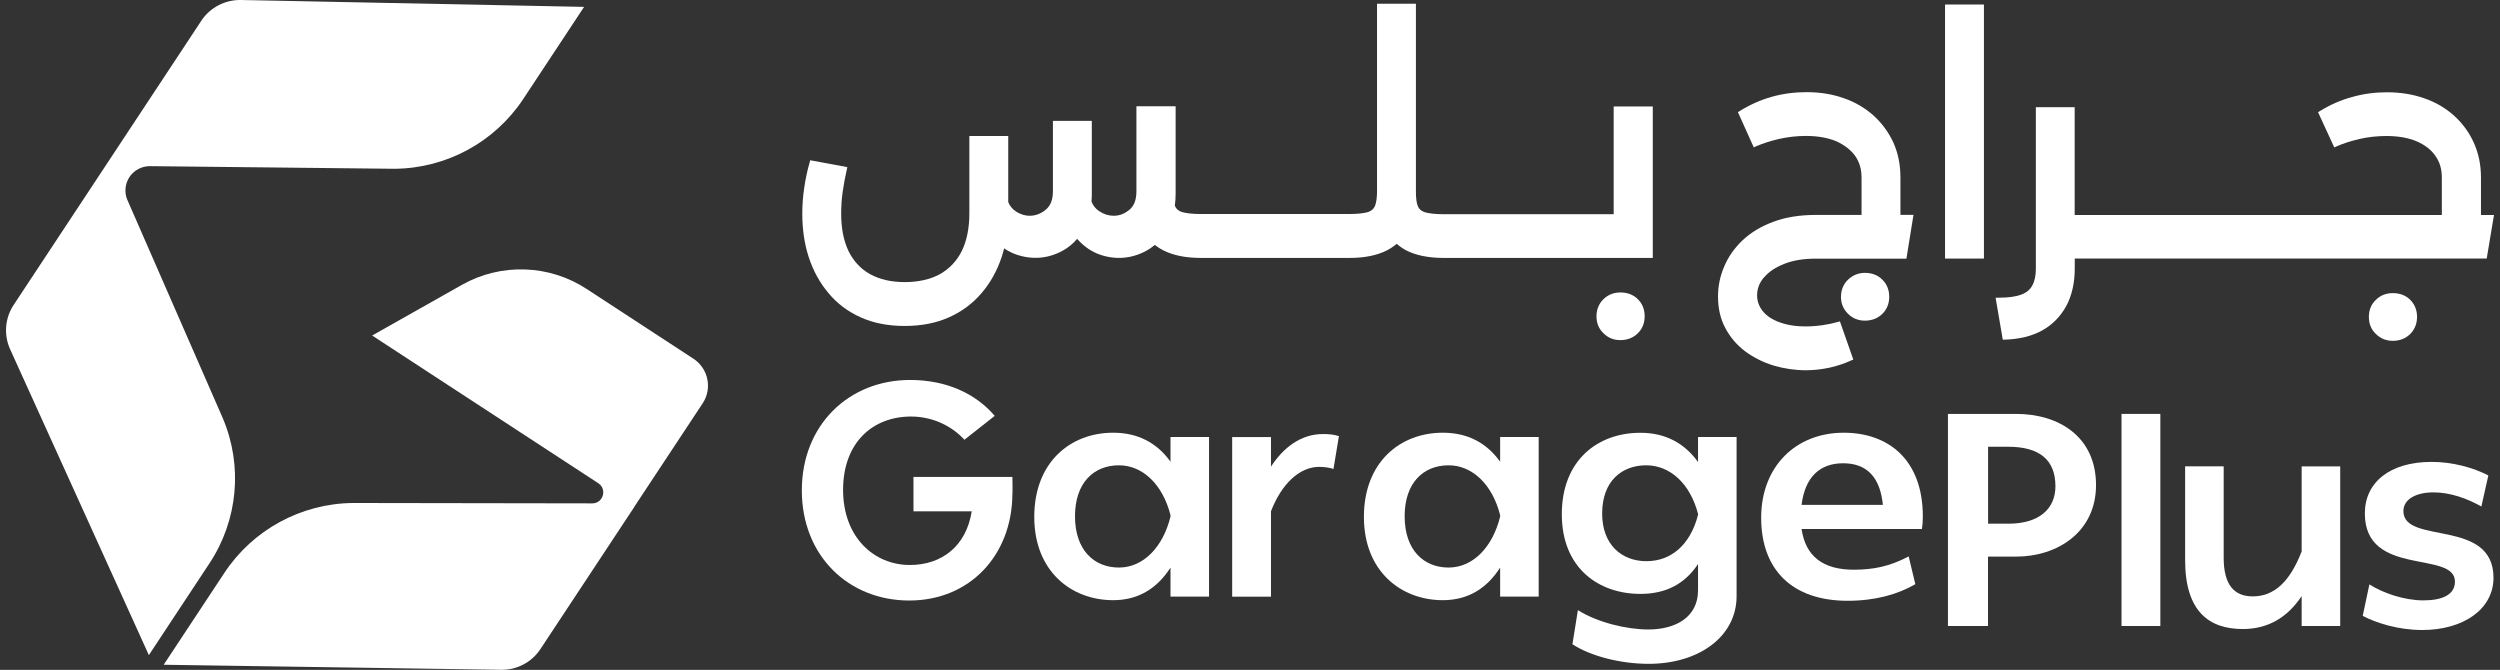 <svg width="209" height="56" viewBox="0 0 209 56" fill="none" xmlns="http://www.w3.org/2000/svg">
<rect x="0" y="0" width="209" height="56" fill="#333333" stroke="none"/>
<path d="M16.825 1.743L1.139 25.496C0.412 26.597 0.302 27.995 0.847 29.2L12.445 54.767L17.514 47.09C19.894 43.49 20.312 38.948 18.632 34.975L10.654 16.729C10.379 16.099 10.445 15.381 10.819 14.806C11.2 14.23 11.85 13.885 12.544 13.89L32.99 14.11C37.326 14.071 41.359 11.88 43.744 8.274L48.83 0.575L20.147 9.13906e-05C18.814 -0.027 17.558 0.63 16.825 1.737V1.743Z" fill="white"/>
<path d="M53.033 42.373L45.182 54.258C44.455 55.365 43.204 56.022 41.876 55.995L13.684 55.573L18.759 47.891C21.133 44.296 25.155 42.099 29.486 42.05L49.49 42.082H49.513C50.427 42.082 50.78 40.893 50.014 40.395L31.111 28.049L38.615 23.814C41.876 21.973 45.904 22.104 49.039 24.154L57.964 29.984C59.215 30.8 59.567 32.477 58.741 33.721L53.028 42.367L53.033 42.373Z" fill="white"/>
<path d="M157.939 24.817C157.939 25.375 157.747 25.858 157.372 26.23C156.997 26.603 156.496 26.806 155.912 26.806C155.355 26.806 154.876 26.614 154.49 26.23C154.105 25.847 153.906 25.375 153.906 24.817C153.906 24.258 154.099 23.765 154.49 23.386C154.882 23.008 155.361 22.811 155.912 22.811C156.496 22.811 156.992 23.003 157.372 23.386C157.747 23.759 157.939 24.241 157.939 24.817Z" fill="white"/>
<path d="M147.46 23.195C147.08 23.649 146.893 24.142 146.893 24.69C146.893 25.184 147.053 25.616 147.367 26.011C147.686 26.411 148.155 26.718 148.783 26.948C149.725 27.293 150.942 27.386 152.342 27.189C152.805 27.123 153.234 27.03 153.648 26.915L153.818 26.871L154.937 30.06L154.777 30.126C154.193 30.395 153.565 30.603 152.915 30.745C152.276 30.877 151.626 30.953 150.975 30.953C150.072 30.953 149.163 30.822 148.27 30.559C147.394 30.29 146.601 29.89 145.901 29.375C145.19 28.838 144.634 28.181 144.237 27.425C143.824 26.663 143.626 25.77 143.626 24.773C143.626 23.923 143.797 23.09 144.144 22.279C144.48 21.474 145.003 20.729 145.686 20.082C146.375 19.436 147.234 18.915 148.248 18.543C149.251 18.164 150.452 17.967 151.807 17.967H155.625V14.844C155.625 14.126 155.444 13.534 155.085 13.025C154.716 12.521 154.182 12.11 153.499 11.803C152.794 11.512 151.94 11.364 150.975 11.364C150.232 11.364 149.477 11.447 148.722 11.616C148 11.786 147.35 11.995 146.788 12.241L146.617 12.323L145.29 9.375L145.433 9.288C146.265 8.767 147.163 8.362 148.116 8.093C149.047 7.83 150.028 7.704 151.03 7.704C152.138 7.704 153.179 7.868 154.121 8.203C155.063 8.521 155.906 9.014 156.623 9.655C157.328 10.29 157.879 11.047 158.287 11.918C158.683 12.811 158.876 13.764 158.876 14.838V17.962H159.967L159.377 21.622H151.807C150.783 21.622 149.896 21.764 149.163 22.06C148.43 22.345 147.857 22.729 147.471 23.195H147.46Z" fill="white"/>
<path d="M165.857 0.378H162.606V21.616H165.857V0.378Z" fill="white"/>
<path d="M202.065 26.493C202.065 27.058 201.872 27.534 201.498 27.918C201.117 28.296 200.627 28.493 200.038 28.493C199.481 28.493 199.013 28.301 198.622 27.918C198.23 27.551 198.038 27.069 198.038 26.493C198.038 25.918 198.23 25.436 198.627 25.063C199.007 24.691 199.481 24.504 200.038 24.504C200.622 24.504 201.117 24.691 201.498 25.069C201.872 25.447 202.065 25.923 202.065 26.493Z" fill="white"/>
<path d="M208.5 17.956L207.889 21.616H173.449V22.438C173.449 23.655 173.206 24.712 172.738 25.584C172.259 26.46 171.575 27.156 170.721 27.627C169.862 28.104 168.81 28.356 167.598 28.395H167.432L166.832 24.888H167.058C167.884 24.888 168.501 24.805 168.958 24.636C169.41 24.471 169.713 24.219 169.901 23.863C170.104 23.49 170.198 23.019 170.198 22.449V8.964H173.443V17.973H204.137V14.849C204.137 14.132 203.966 13.545 203.597 13.03C203.239 12.51 202.721 12.115 202.021 11.808C201.327 11.518 200.478 11.37 199.503 11.37C198.737 11.37 197.977 11.452 197.239 11.622C196.511 11.792 195.867 12 195.316 12.247L195.145 12.323L193.79 9.381L193.933 9.293C194.77 8.773 195.68 8.367 196.638 8.11C197.575 7.841 198.55 7.715 199.531 7.715C200.66 7.715 201.712 7.879 202.655 8.214C203.597 8.532 204.44 9.025 205.156 9.666C205.861 10.301 206.423 11.069 206.809 11.929C207.211 12.822 207.409 13.77 207.409 14.849V17.973H208.495L208.5 17.956Z" fill="white"/>
<path d="M137.494 26.444C137.494 27.003 137.301 27.485 136.926 27.858C136.552 28.23 136.05 28.433 135.466 28.433C134.882 28.433 134.441 28.241 134.05 27.858C133.659 27.491 133.466 27.008 133.466 26.444C133.466 25.88 133.659 25.386 134.056 25.008C134.436 24.636 134.91 24.45 135.466 24.45C136.05 24.45 136.546 24.636 136.926 25.014C137.306 25.392 137.494 25.869 137.494 26.444Z" fill="white"/>
<path d="M138.172 8.899V21.562H120.673C119.423 21.562 118.381 21.348 117.566 20.937C117.274 20.778 116.999 20.592 116.767 20.384C116.514 20.597 116.233 20.784 115.935 20.937C115.125 21.348 114.079 21.562 112.828 21.562H100.382C99.126 21.562 98.085 21.348 97.264 20.937C97.016 20.811 96.779 20.663 96.542 20.477C96.316 20.663 96.079 20.833 95.82 20.97C94.503 21.688 93.032 21.743 91.688 21.184C91.082 20.921 90.537 20.521 90.068 19.989C90.063 19.984 90.052 19.973 90.052 19.967C89.699 20.378 89.297 20.712 88.829 20.965C87.517 21.682 86.074 21.737 84.696 21.178C84.426 21.058 84.173 20.926 83.947 20.762C83.881 21.014 83.815 21.266 83.732 21.507C83.352 22.641 82.79 23.655 82.052 24.51C81.297 25.387 80.41 26.049 79.336 26.526C78.278 27.003 77.038 27.25 75.633 27.25C74.228 27.25 72.994 27.003 71.947 26.526C70.879 26.049 69.969 25.365 69.259 24.499C68.532 23.644 67.986 22.636 67.617 21.518C67.248 20.4 67.072 19.173 67.072 17.852C67.072 17.129 67.127 16.4 67.237 15.677C67.341 14.959 67.49 14.252 67.689 13.562L67.733 13.397L70.84 13.973L70.796 14.159C70.664 14.74 70.543 15.359 70.443 16.06C70.361 16.647 70.322 17.238 70.322 17.858C70.322 19.096 70.526 20.121 70.934 20.986C71.358 21.841 71.947 22.477 72.741 22.921C73.534 23.359 74.509 23.584 75.633 23.584C76.757 23.584 77.776 23.359 78.575 22.921C79.369 22.471 79.986 21.825 80.41 20.976C80.823 20.126 81.038 19.069 81.038 17.852V11.37H84.289V16.888C84.415 17.217 84.636 17.485 84.939 17.682C85.765 18.214 86.707 18.137 87.435 17.523C87.831 17.189 88.024 16.691 88.024 15.989V10.104H91.275V16.17C91.275 16.422 91.269 16.641 91.247 16.838C91.374 17.189 91.594 17.463 91.919 17.671C92.299 17.918 92.691 18.038 93.104 18.038C93.589 18.038 94.024 17.869 94.437 17.523C94.817 17.195 95.005 16.691 95.005 15.989V8.882H98.283V16.17C98.283 16.526 98.261 16.871 98.217 17.184C98.222 17.2 98.222 17.206 98.222 17.211C98.327 17.474 98.52 17.633 98.828 17.732C99.181 17.83 99.699 17.891 100.365 17.891H112.811C113.484 17.891 114.023 17.83 114.36 17.732C114.652 17.633 114.844 17.463 114.949 17.217C115.059 16.932 115.12 16.51 115.12 15.989V0.312H118.37V16.006C118.37 16.559 118.42 16.976 118.53 17.233C118.629 17.485 118.822 17.649 119.131 17.748C119.489 17.847 120.001 17.907 120.657 17.907H134.904V8.899H138.155H138.172Z" fill="white"/>
<path d="M84.636 41.348C84.586 46.417 81.082 50.203 76.013 50.203C70.945 50.203 67.033 46.471 67.033 40.998C67.033 35.524 70.966 31.765 76.085 31.765C79.154 31.765 81.589 32.926 83.159 34.767L80.625 36.762C79.611 35.65 78.013 34.822 76.162 34.822C72.966 34.822 70.482 36.992 70.482 40.954C70.482 44.915 73.066 47.233 76.063 47.233C78.724 47.233 80.779 45.666 81.236 42.745H76.366V39.869H84.636C84.636 40.219 84.663 41.03 84.636 41.354V41.348Z" fill="white"/>
<path d="M97.853 36.532H101.076V49.874H97.853V47.452C96.734 49.195 95.164 50.175 93.059 50.175C89.583 50.175 86.465 47.781 86.465 43.211C86.465 38.641 89.484 36.175 93.059 36.175C95.115 36.175 96.712 37.008 97.853 38.597V36.532ZM97.853 43.189V43.063C97.197 40.488 95.522 38.899 93.544 38.899C91.462 38.899 89.87 40.334 89.87 43.162C89.87 45.989 91.467 47.447 93.544 47.447C95.621 47.447 97.247 45.682 97.853 43.184V43.189Z" fill="white"/>
<path d="M111.935 36.455L111.478 39.206C111.125 39.08 110.64 39.03 110.288 39.03C108.64 39.03 107.142 40.444 106.255 42.74V49.88H103.01V36.537H106.255V39.008C107.296 37.419 108.74 36.285 110.618 36.285C111.103 36.285 111.555 36.334 111.935 36.461V36.455Z" fill="white"/>
<path d="M125.411 36.532H128.634V49.874H125.411V47.452C124.293 49.195 122.723 50.175 120.618 50.175C117.147 50.175 114.023 47.781 114.023 43.211C114.023 38.641 117.042 36.175 120.618 36.175C122.673 36.175 124.271 37.008 125.411 38.597V36.532ZM125.411 43.189V43.063C124.756 40.488 123.081 38.899 121.103 38.899C119.02 38.899 117.428 40.334 117.428 43.162C117.428 45.989 119.026 47.447 121.103 47.447C123.18 47.447 124.805 45.682 125.411 43.184V43.189Z" fill="white"/>
<path d="M141.956 36.532H145.179V49.847C145.179 53.151 142.111 55.496 137.824 55.496C135.439 55.496 132.954 54.839 131.455 53.858L131.912 51.008C133.56 52.044 135.995 52.625 137.797 52.625C140.055 52.625 141.956 51.617 141.956 49.348V47.151C140.838 48.839 139.246 49.65 137.135 49.65C133.686 49.65 130.568 47.529 130.568 42.992C130.568 38.455 133.587 36.181 137.135 36.181C139.213 36.181 140.81 37.036 141.956 38.625V36.532ZM141.956 43.063V42.959C141.301 40.439 139.626 38.899 137.62 38.899C135.615 38.899 133.94 40.187 133.94 42.932C133.94 45.529 135.565 46.915 137.642 46.915C139.719 46.915 141.317 45.529 141.951 43.058L141.956 43.063Z" fill="white"/>
<path d="M150.612 44.225C150.942 46.493 152.386 47.628 154.975 47.628C156.623 47.628 157.994 47.348 159.565 46.515L160.121 48.839C158.65 49.693 156.771 50.225 154.463 50.225C149.796 50.225 147.234 47.6 147.234 43.288C147.234 38.975 150.149 36.175 154.132 36.175C157.835 36.175 160.749 38.395 160.749 43.189C160.749 43.595 160.722 43.945 160.672 44.225H150.601H150.612ZM157.41 42.208C157.179 39.891 156.066 38.729 154.088 38.729C152.11 38.729 150.893 39.913 150.612 42.208H157.41Z" fill="white"/>
<path d="M175.228 40.554C175.228 44.488 171.983 46.532 168.556 46.532H166.198V52.334H162.848V34.603H168.556C172.132 34.603 175.228 36.521 175.228 40.554ZM167.901 43.781C170.49 43.781 171.834 42.521 171.834 40.652C171.834 38.455 170.518 37.348 167.879 37.348H166.204V43.781H167.901Z" fill="white"/>
<path d="M177.36 52.334V34.603H180.605V52.334H177.36Z" fill="white"/>
<path d="M192.418 38.992H195.641V52.334H192.418V49.836C191.2 51.655 189.575 52.587 187.498 52.587C184.732 52.587 182.677 51.173 182.677 46.833V38.987H185.9V46.63C185.9 48.877 186.76 49.858 188.335 49.858C190.109 49.858 191.432 48.647 192.418 46.099V38.987V38.992Z" fill="white"/>
<path d="M197.525 51.48L198.081 48.855C199.222 49.584 200.996 50.192 202.594 50.192C204.192 50.192 205.233 49.71 205.233 48.625C205.233 45.978 197.701 48.296 197.701 42.926C197.701 40.329 199.784 38.614 203.282 38.614C205.029 38.614 206.781 39.096 208.026 39.748L207.442 42.346C206.252 41.666 204.831 41.162 203.437 41.162C201.966 41.162 200.924 41.743 200.924 42.729C200.924 45.578 208.456 43.282 208.456 48.302C208.456 50.926 205.944 52.669 202.495 52.669C200.467 52.669 198.61 52.061 197.52 51.485L197.525 51.48Z" fill="white"/>
</svg>
